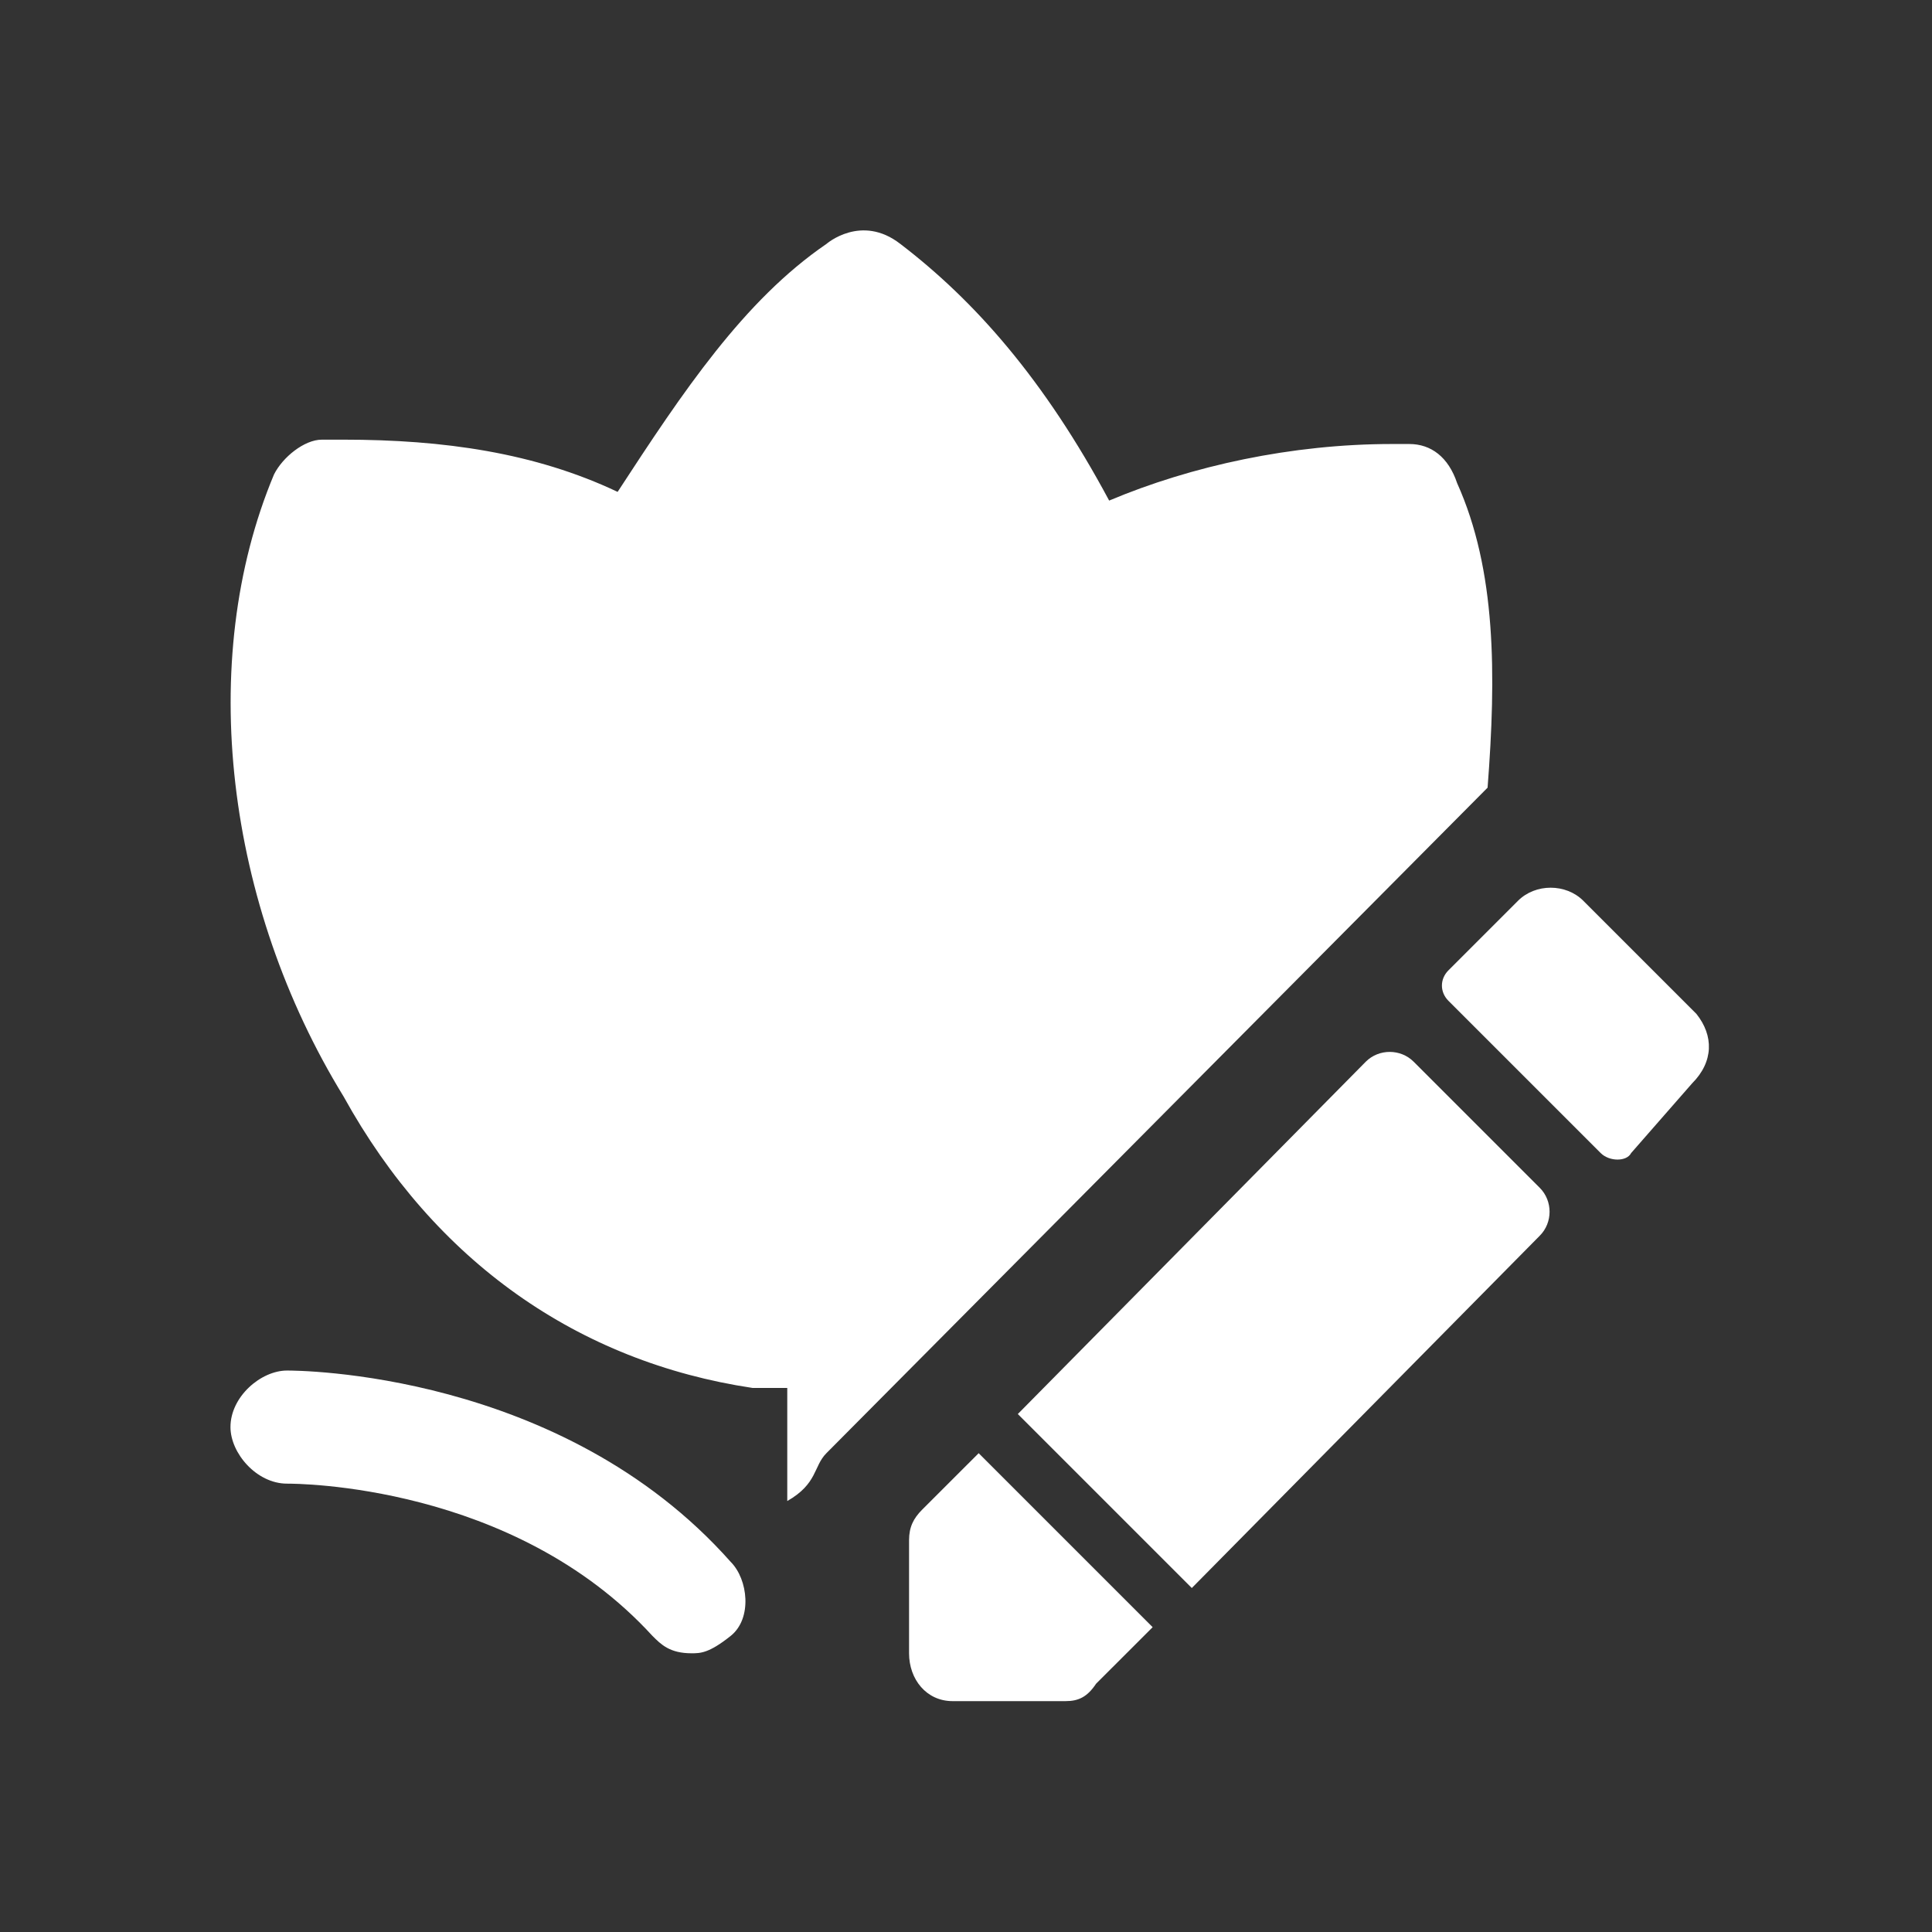 <?xml version="1.0" encoding="UTF-8"?>
<svg width="72px" height="72px" viewBox="0 0 72 72" version="1.1" xmlns="http://www.w3.org/2000/svg" xmlns:xlink="http://www.w3.org/1999/xlink">
    <rect x="0" y="0" width="72" height="72" fill="#333333" stroke="none"/>
    <!-- Generator: Sketch 55.2 (78181) - https://sketchapp.com -->
    <title>画板</title>
    <desc>Created with Sketch.</desc>
    <g id="画板" stroke="none" stroke-width="1" fill="none" fill-rule="evenodd">
        <g id="three_credit_w" transform="translate(8, 8)" fill="#FFFFFF" fill-rule="nonzero">
            <g id="评分">
                <path d="M2.697,43.076 C1.724,43.076 0.589,44.048 0.589,45.183 C0.589,46.156 1.562,47.291 2.697,47.291 C3.021,47.291 11.126,47.291 16.314,52.964 C16.638,53.288 16.962,53.613 17.773,53.613 C18.097,53.613 18.421,53.613 19.232,52.964 C20.042,52.316 19.88,50.857 19.232,50.208 C12.909,43.076 3.021,43.076 2.697,43.076 Z M46.303,10.006 C45.979,9.034 45.331,8.547 44.52,8.547 L43.872,8.547 C40.143,8.547 36.415,9.358 33.335,10.655 C30.903,6.116 28.31,3.198 25.554,1.091 C24.095,-0.044 22.798,1.091 22.798,1.091 C19.718,3.198 17.448,6.602 15.017,10.331 C11.937,8.872 8.533,8.385 4.804,8.385 L3.994,8.385 C3.345,8.385 2.535,9.034 2.211,9.682 C-0.707,16.653 0.427,25.731 4.804,32.863 C8.208,39.023 13.558,42.752 20.042,43.724 L21.339,43.724 L21.339,47.939 C22.474,47.291 22.312,46.642 22.798,46.156 L47.438,21.354 C47.762,17.139 47.762,13.248 46.303,10.006 Z" id="形状"></path>
                <path d="M55.219,29.783 L51.004,25.568 C50.356,24.92 49.221,24.92 48.573,25.568 L45.979,28.162 C45.655,28.486 45.655,28.973 45.979,29.297 L51.653,34.971 C51.977,35.295 52.625,35.295 52.787,34.971 L55.057,32.377 C55.867,31.566 55.867,30.594 55.219,29.783 L55.219,29.783 Z" id="路径"></path>
                <path d="M26.364,48.263 C26.04,48.587 25.878,48.912 25.878,49.398 L25.878,53.613 C25.878,54.585 26.526,55.396 27.499,55.396 L31.714,55.396 C32.2,55.396 32.524,55.234 32.848,54.747 L33.821,53.775 L34.956,52.64 L28.472,46.156 L26.364,48.263 L26.364,48.263 Z" id="路径"></path>
                <path d="M44.682,31.566 C44.196,31.08 43.385,31.08 42.899,31.566 L29.931,44.697 L36.415,51.181 L49.383,38.051 C49.87,37.564 49.87,36.754 49.383,36.267 L44.682,31.566 L44.682,31.566 Z" id="路径"></path>
            </g>
        </g>
    </g>
</svg>